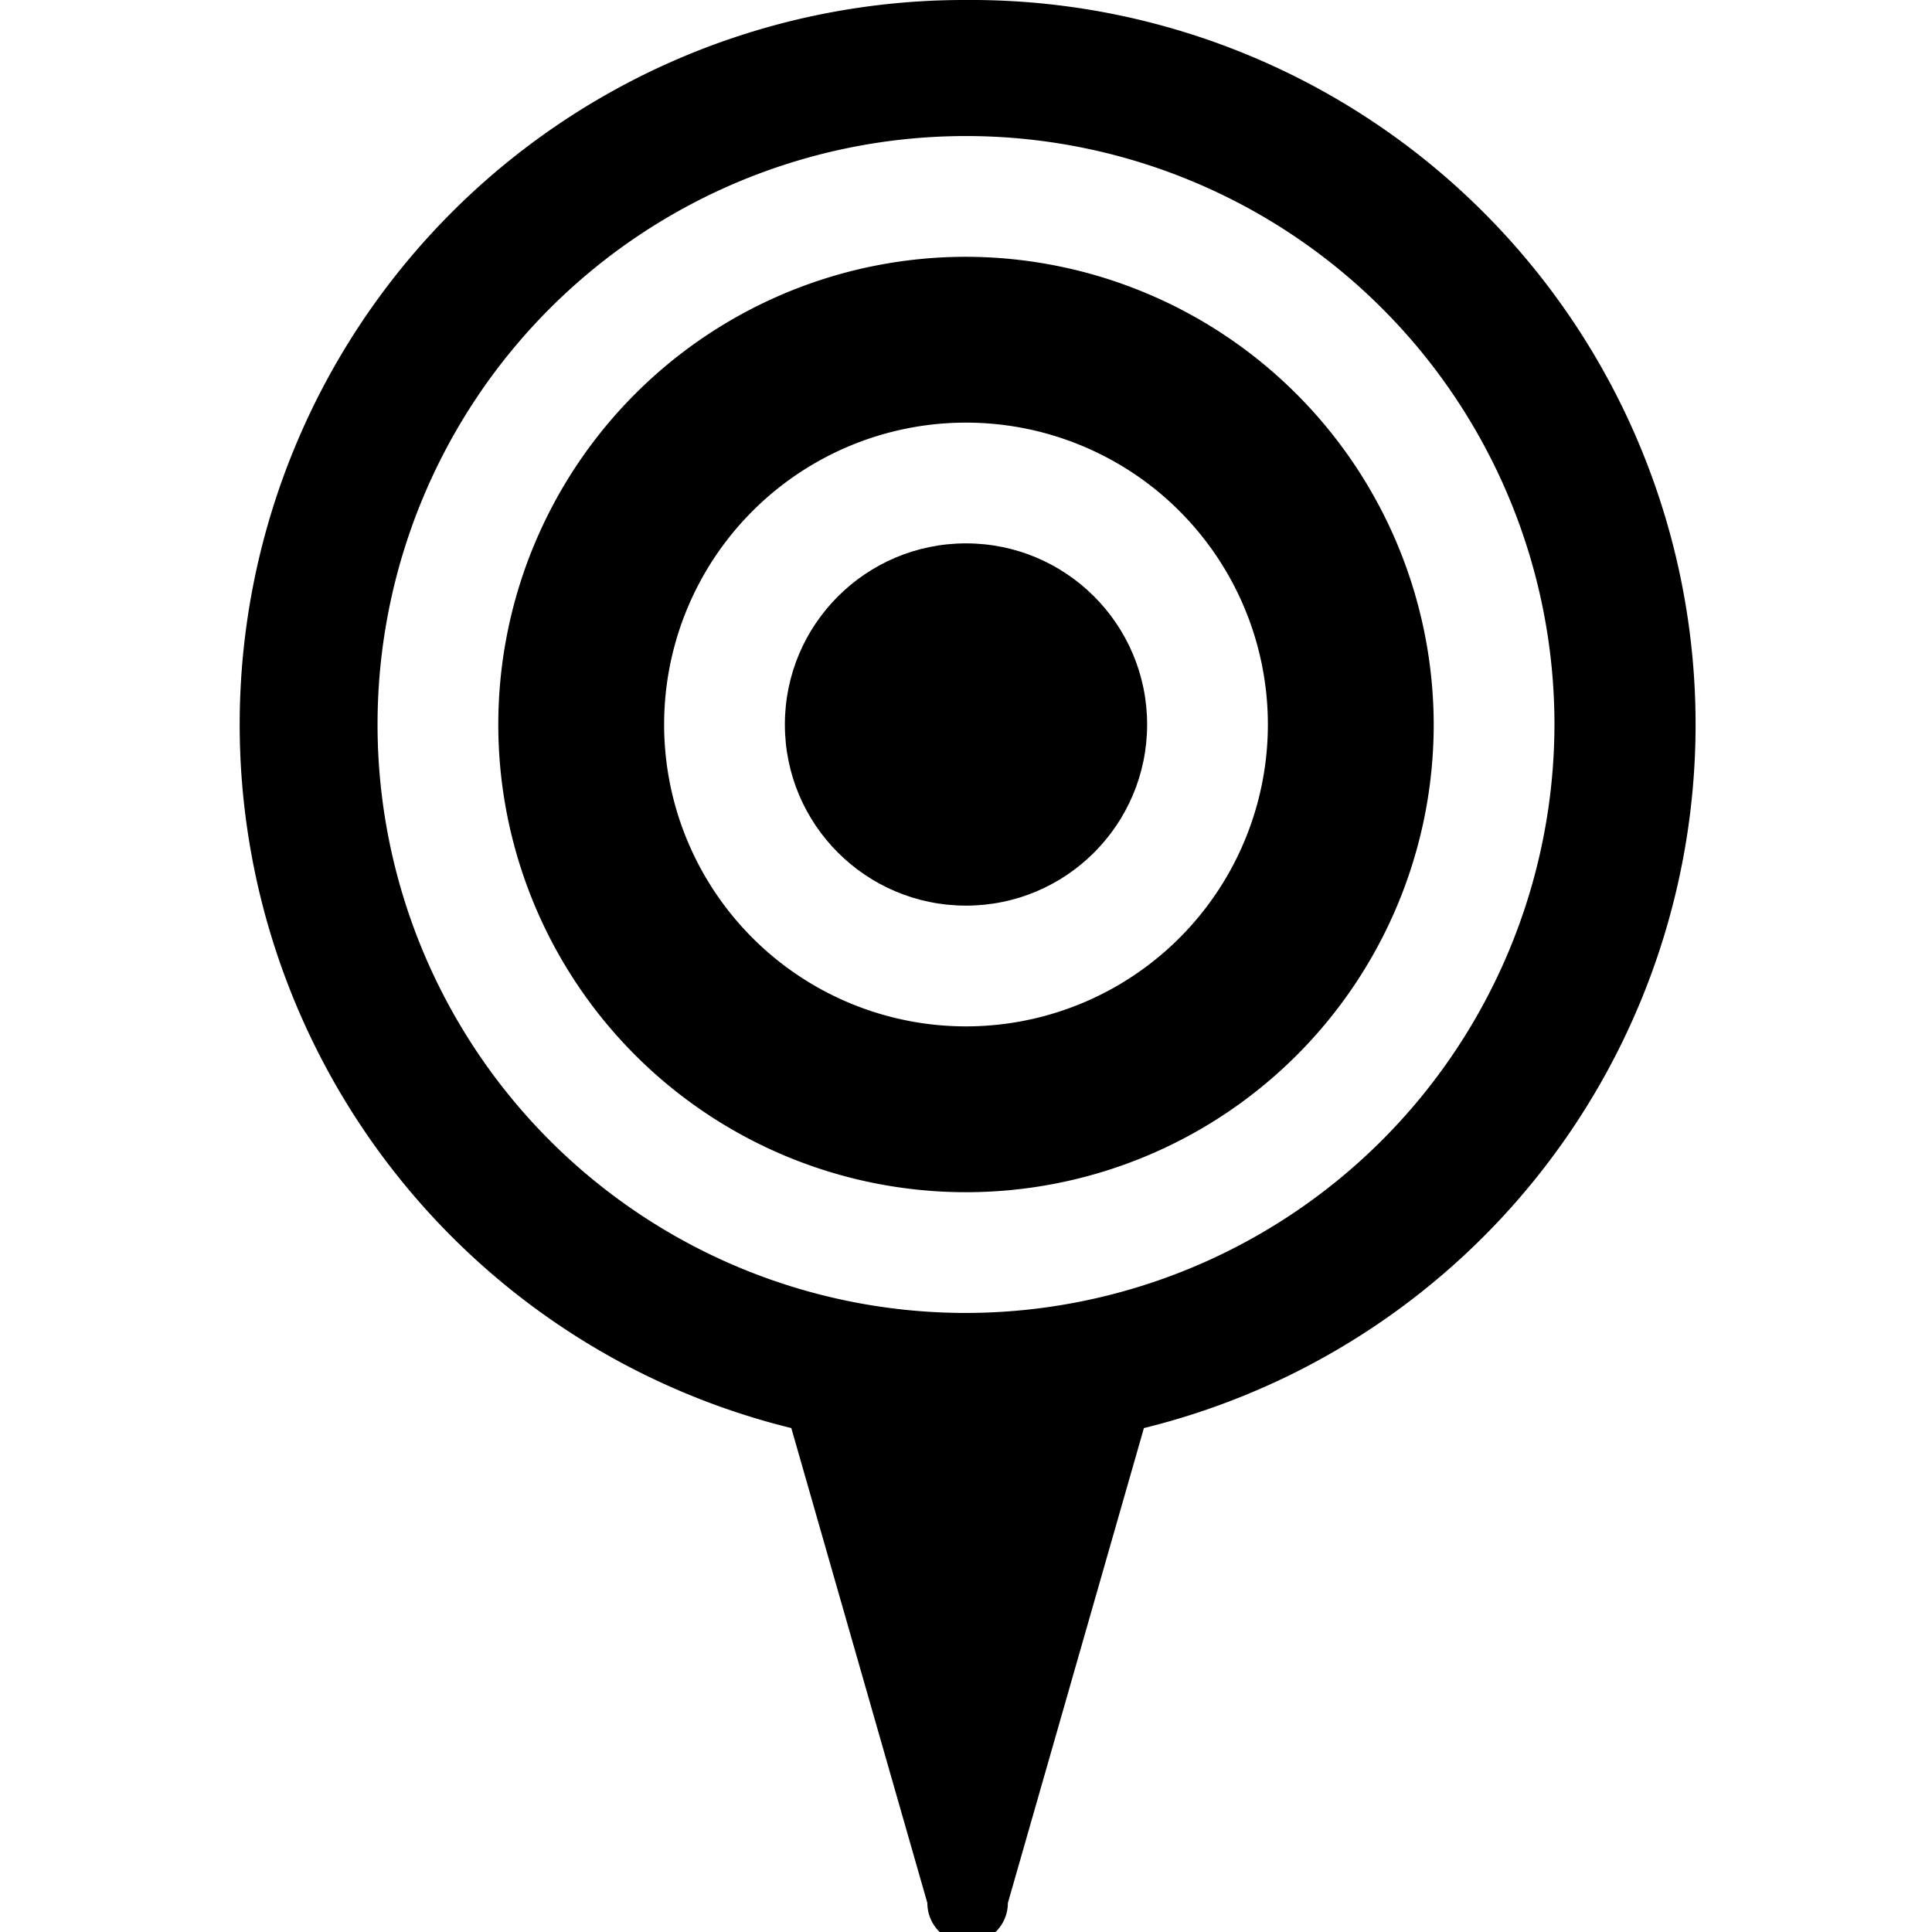 <svg id="Bold" xmlns="http://www.w3.org/2000/svg" viewBox="0 0 24 24"><title>social-media-gowalla</title><path d="M12,3.19A5.81,5.81,0,1,0,17.81,9,5.82,5.82,0,0,0,12,3.19Zm0,9.56A3.75,3.75,0,1,1,15.75,9,3.75,3.75,0,0,1,12,12.75Z"/><path d="M12,0A9,9,0,0,0,9.83,17.74l1.69,5.9a.5.5,0,0,0,1,0l1.69-5.9A9,9,0,0,0,12,0Zm0,16.31A7.31,7.31,0,1,1,19.31,9,7.32,7.32,0,0,1,12,16.31Z"/><circle cx="12" cy="9" r="2.25"/></svg>